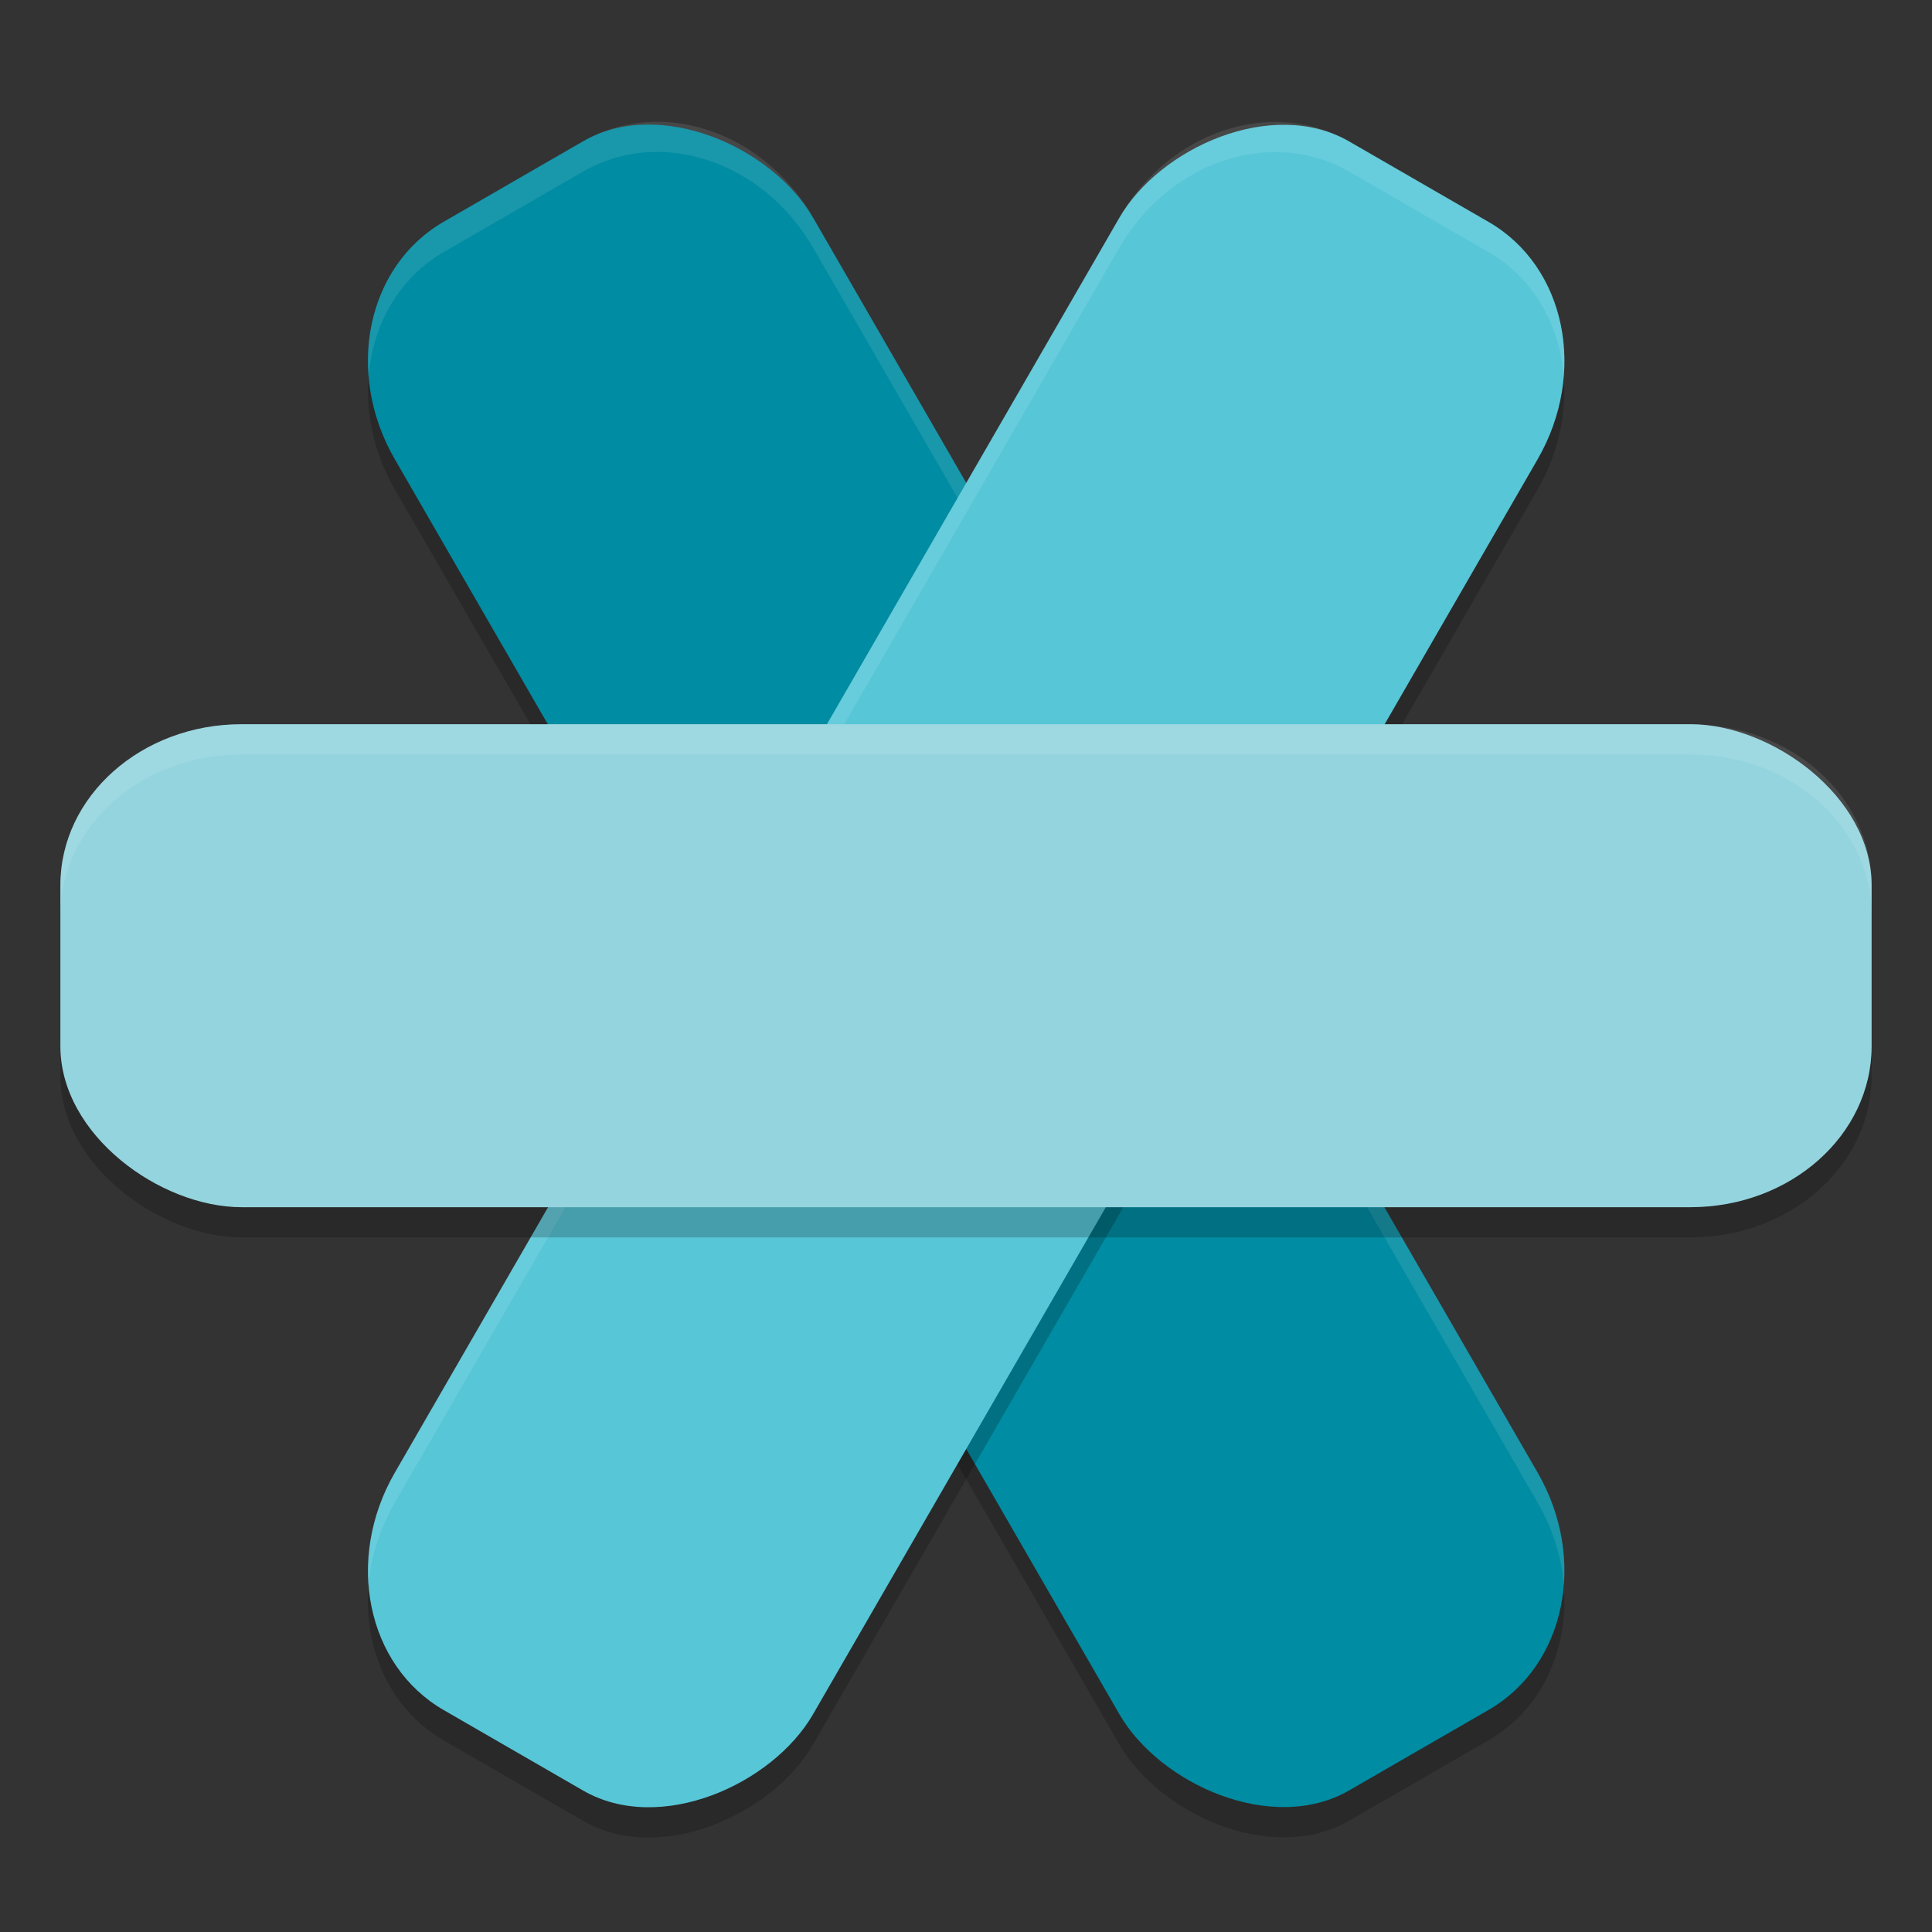 <svg width="64" height="64" version="1.1" viewBox="0 0 64 64" xmlns="http://www.w3.org/2000/svg">
 <rect x="0" y="0" width="64" height="64" fill="#333333" stroke="none"/>
 <rect transform="rotate(-30)" x="3.22" y="14.58" width="16" height="60" rx="5.334" ry="6" style="opacity:.2"/>
 <rect transform="rotate(-30)" x="3.72" y="13.71" width="16" height="60" rx="5.334" ry="6" style="fill:#008ca2"/>
 <path d="m21.885 4.035c-0.885-0.021-1.767 0.187-2.567 0.648l-4.617 2.666c-1.776 1.025-2.664 3.027-2.488 5.119 0.137-1.711 0.999-3.259 2.488-4.119l4.617-2.666c2.559-1.478 5.958-0.349 7.62 2.529l24 41.568c0.508 0.881 0.791 1.82 0.869 2.742 0.098-1.228-0.175-2.539-0.869-3.742l-24-41.57c-1.143-1.979-3.106-3.13-5.053-3.176z" style="fill:#ffffff;opacity:.1"/>
 <rect transform="matrix(-.866 -.5 -.5 .866 0 0)" x="-52.22" y="-17.42" width="16" height="60" rx="5.334" ry="6" style="opacity:.2"/>
 <rect transform="matrix(-.866 -.5 -.5 .866 0 0)" x="-51.72" y="-18.29" width="16" height="60" rx="5.334" ry="6" style="fill:#57c6d7"/>
 <path d="m42.127 4.041c-1.947 0.046-3.91 1.199-5.053 3.178l-24 41.57c-0.693 1.2-0.965 2.508-0.869 3.734 0.079-0.92 0.362-1.855 0.869-2.734l24-41.57c1.662-2.879 5.06-4.007 7.619-2.53l4.618 2.666c1.488 0.86 2.352 2.408 2.49 4.117 0.175-2.091-0.716-4.093-2.49-5.117l-4.618-2.666c-0.799-0.462-1.681-0.67-2.566-0.648z" style="fill:#ffffff;opacity:.1"/>
 <rect transform="matrix(0,-1,-1,0,0,0)" x="-40.99" y="-62" width="16" height="60" rx="5.334" ry="6" style="opacity:.2"/>
 <rect transform="matrix(0,-1,-1,0,0,0)" x="-39.99" y="-62" width="16" height="60" rx="5.334" ry="6" style="fill:#94d4de"/>
 <path d="m8 23.994c-3.324 0-6 2.379-6 5.334v1c0-2.955 2.676-5.334 6-5.334h48c3.324 0 6 2.379 6 5.334v-1c0-2.955-2.676-5.334-6-5.334h-48z" style="fill:#ffffff;opacity:.1"/>
</svg>
